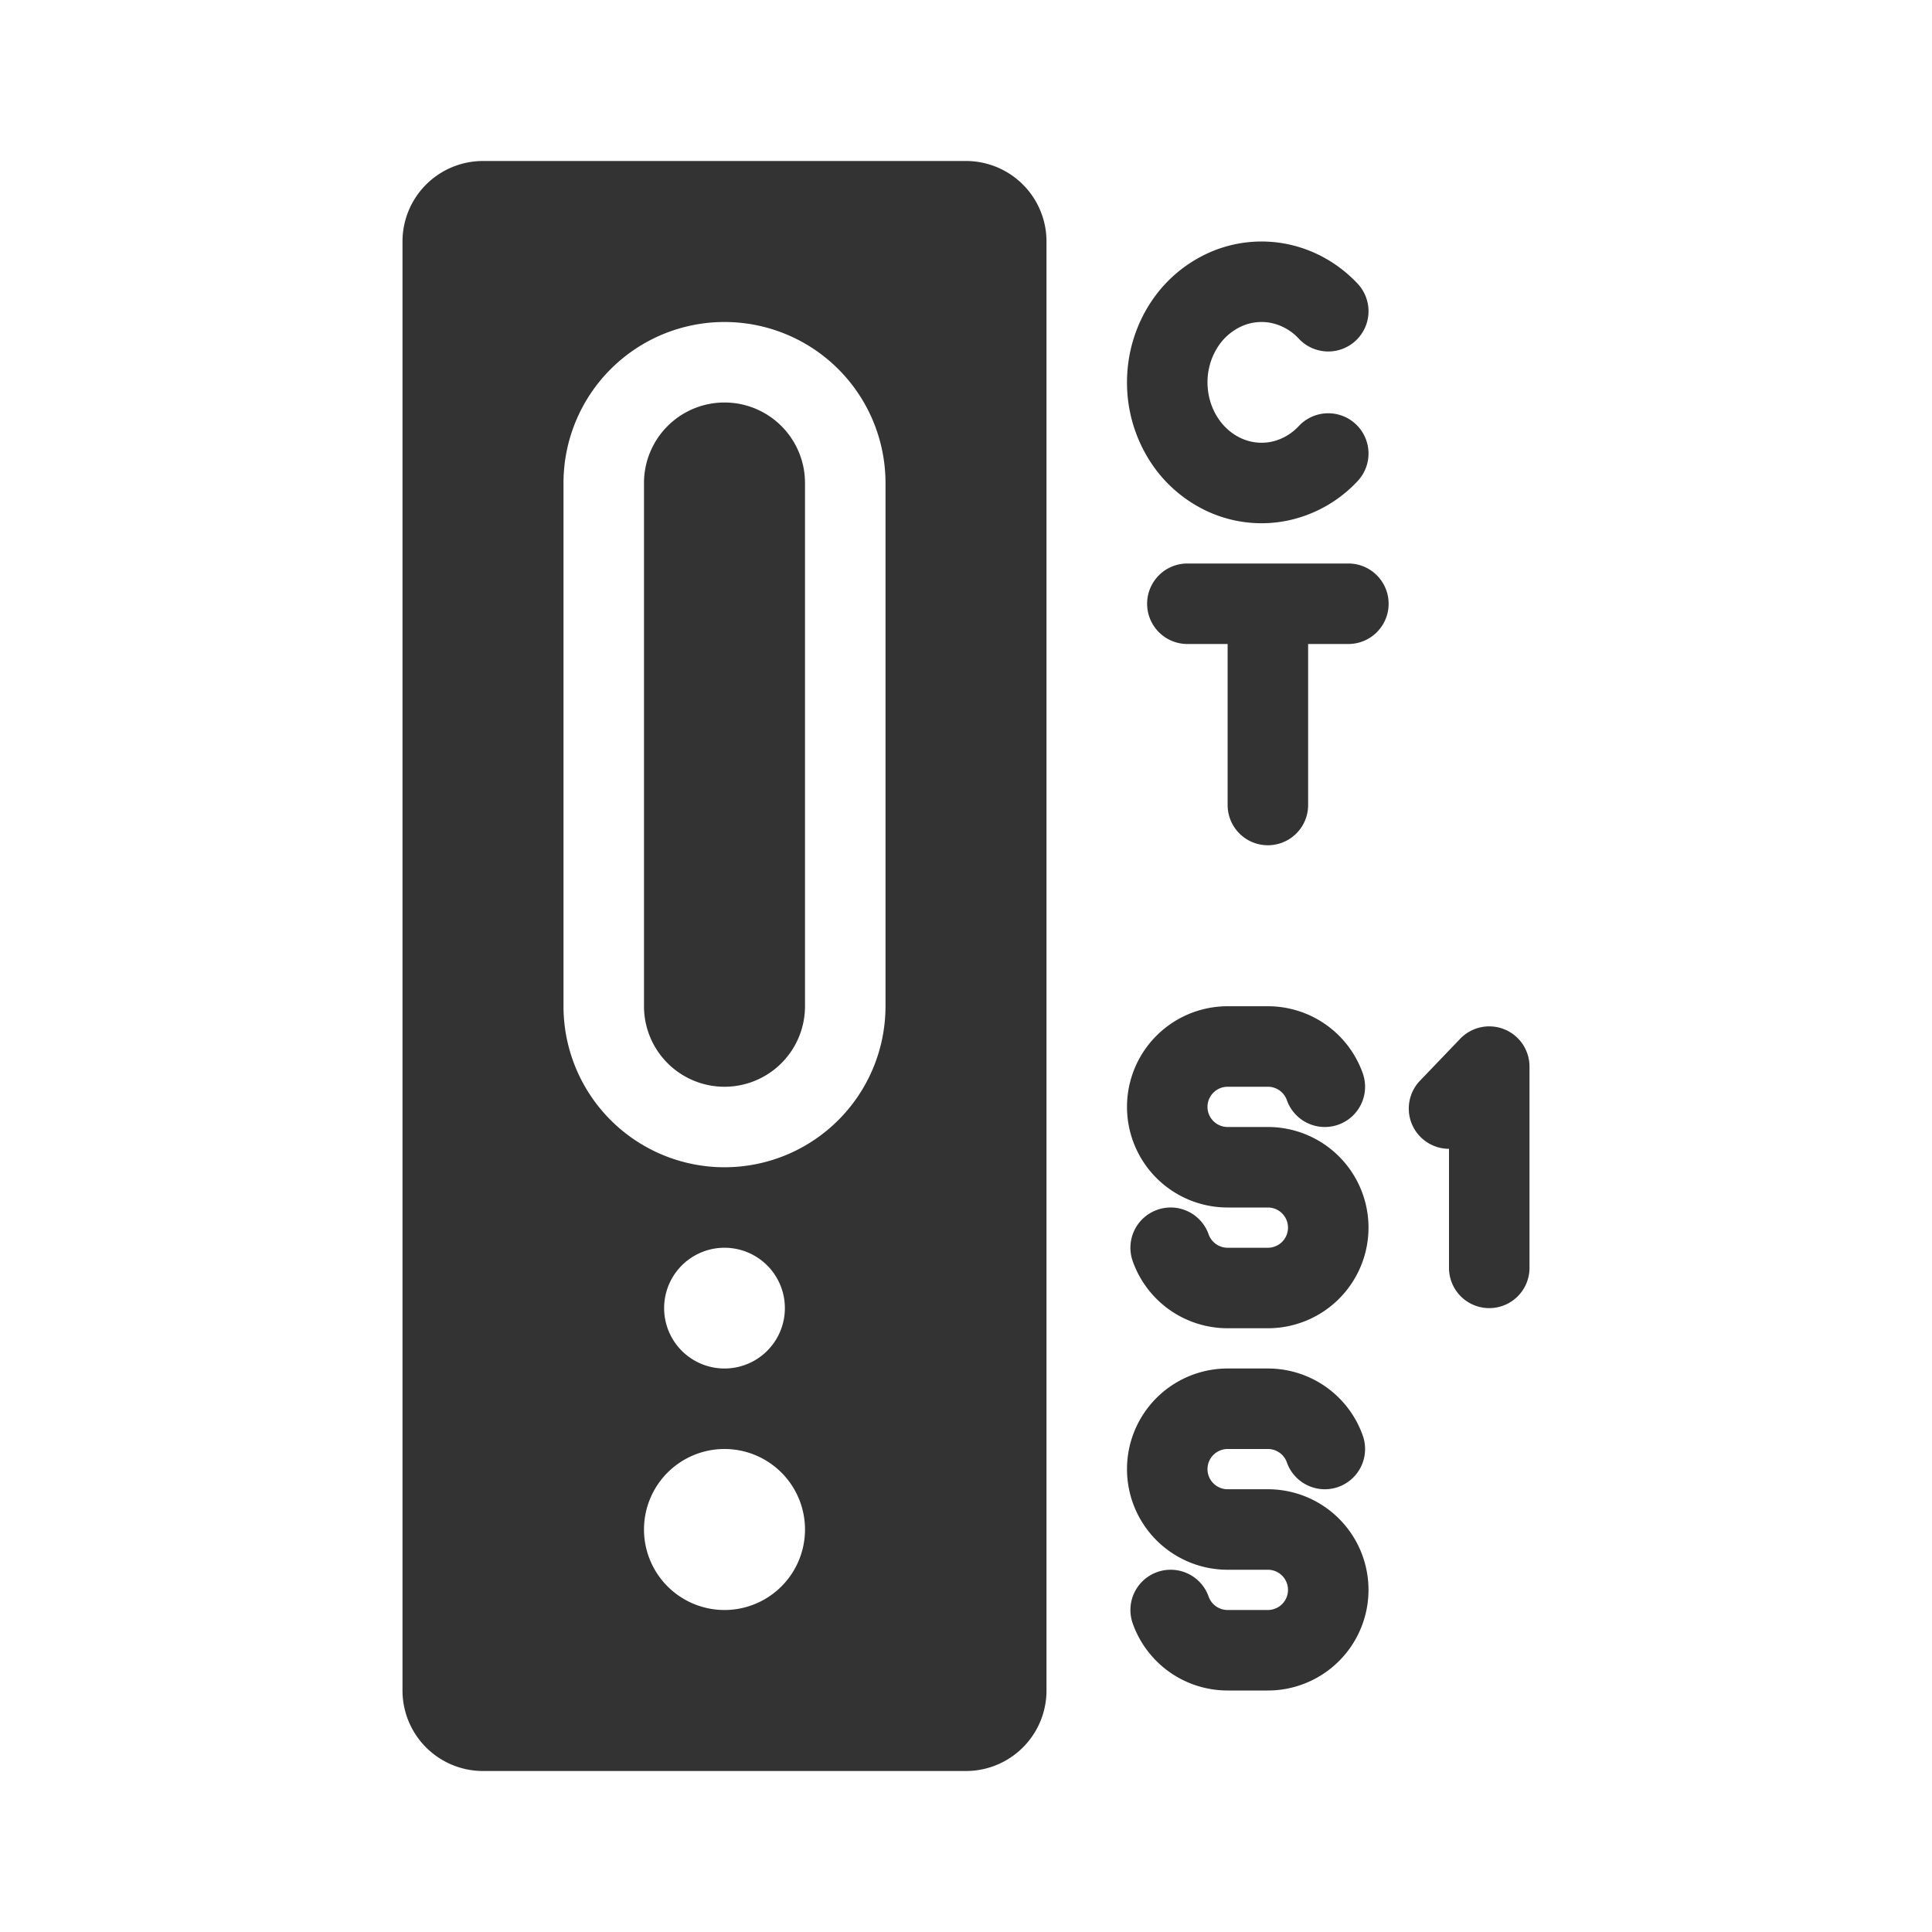 <svg xmlns="http://www.w3.org/2000/svg" width="48" height="48" fill="none"><path fill="#333" d="M20 12v13a2 2 0 1 1-4 0V12a2 2 0 1 1 4 0Z"/><path fill="#333" fill-rule="evenodd" d="M12 4a2 2 0 0 0-2 2v36a2 2 0 0 0 2 2h12a2 2 0 0 0 2-2V6a2 2 0 0 0-2-2H12Zm6 36a2 2 0 1 0 0-4 2 2 0 0 0 0 4Zm-1.5-7.5a1.5 1.5 0 1 1 3 0 1.5 1.5 0 0 1-3 0ZM14 12a4 4 0 0 1 8 0v13a4 4 0 0 1-8 0V12Zm17.593-3.974a1.207 1.207 0 0 0-.742.079 1.384 1.384 0 0 0-.609.537A1.62 1.62 0 0 0 30 9.5c0 .31.087.61.242.858.156.248.37.432.609.537.237.105.494.131.742.079.248-.053.485-.185.677-.39a1 1 0 0 1 1.46 1.368 3.3 3.3 0 0 1-1.722.978 3.208 3.208 0 0 1-1.966-.206 3.383 3.383 0 0 1-1.495-1.304A3.62 3.62 0 0 1 28 9.5c0-.678.188-1.346.547-1.92a3.383 3.383 0 0 1 1.495-1.304 3.207 3.207 0 0 1 1.966-.206c.661.14 1.259.485 1.722.978a1 1 0 1 1-1.46 1.368 1.302 1.302 0 0 0-.677-.39ZM28.5 15a1 1 0 0 1 1-1h4a1 1 0 1 1 0 2h-1v4a1 1 0 1 1-2 0v-4h-1a1 1 0 0 1-1-1Zm2 12a.5.5 0 0 0 0 1h1a2.5 2.5 0 0 1 0 5h-1a2.5 2.5 0 0 1-2.358-1.667 1 1 0 1 1 1.886-.666.5.5 0 0 0 .472.333h1a.5.5 0 0 0 0-1h-1a2.5 2.5 0 0 1 0-5h1a2.5 2.5 0 0 1 2.358 1.667 1 1 0 1 1-1.886.666A.5.5 0 0 0 31.5 27h-1Zm0 9a.5.5 0 0 0 0 1h1a2.5 2.5 0 0 1 0 5h-1a2.5 2.5 0 0 1-2.358-1.667 1 1 0 1 1 1.886-.666.5.5 0 0 0 .472.333h1a.5.5 0 0 0 0-1h-1a2.5 2.5 0 0 1 0-5h1a2.5 2.5 0 0 1 2.358 1.667 1 1 0 1 1-1.886.666A.5.5 0 0 0 31.5 36h-1Zm6.873-10.428A1 1 0 0 1 38 26.5v5a1 1 0 1 1-2 0v-2.958a1 1 0 0 1-.721-1.692l1-1.043a1 1 0 0 1 1.094-.235Z" clip-rule="evenodd"/></svg>